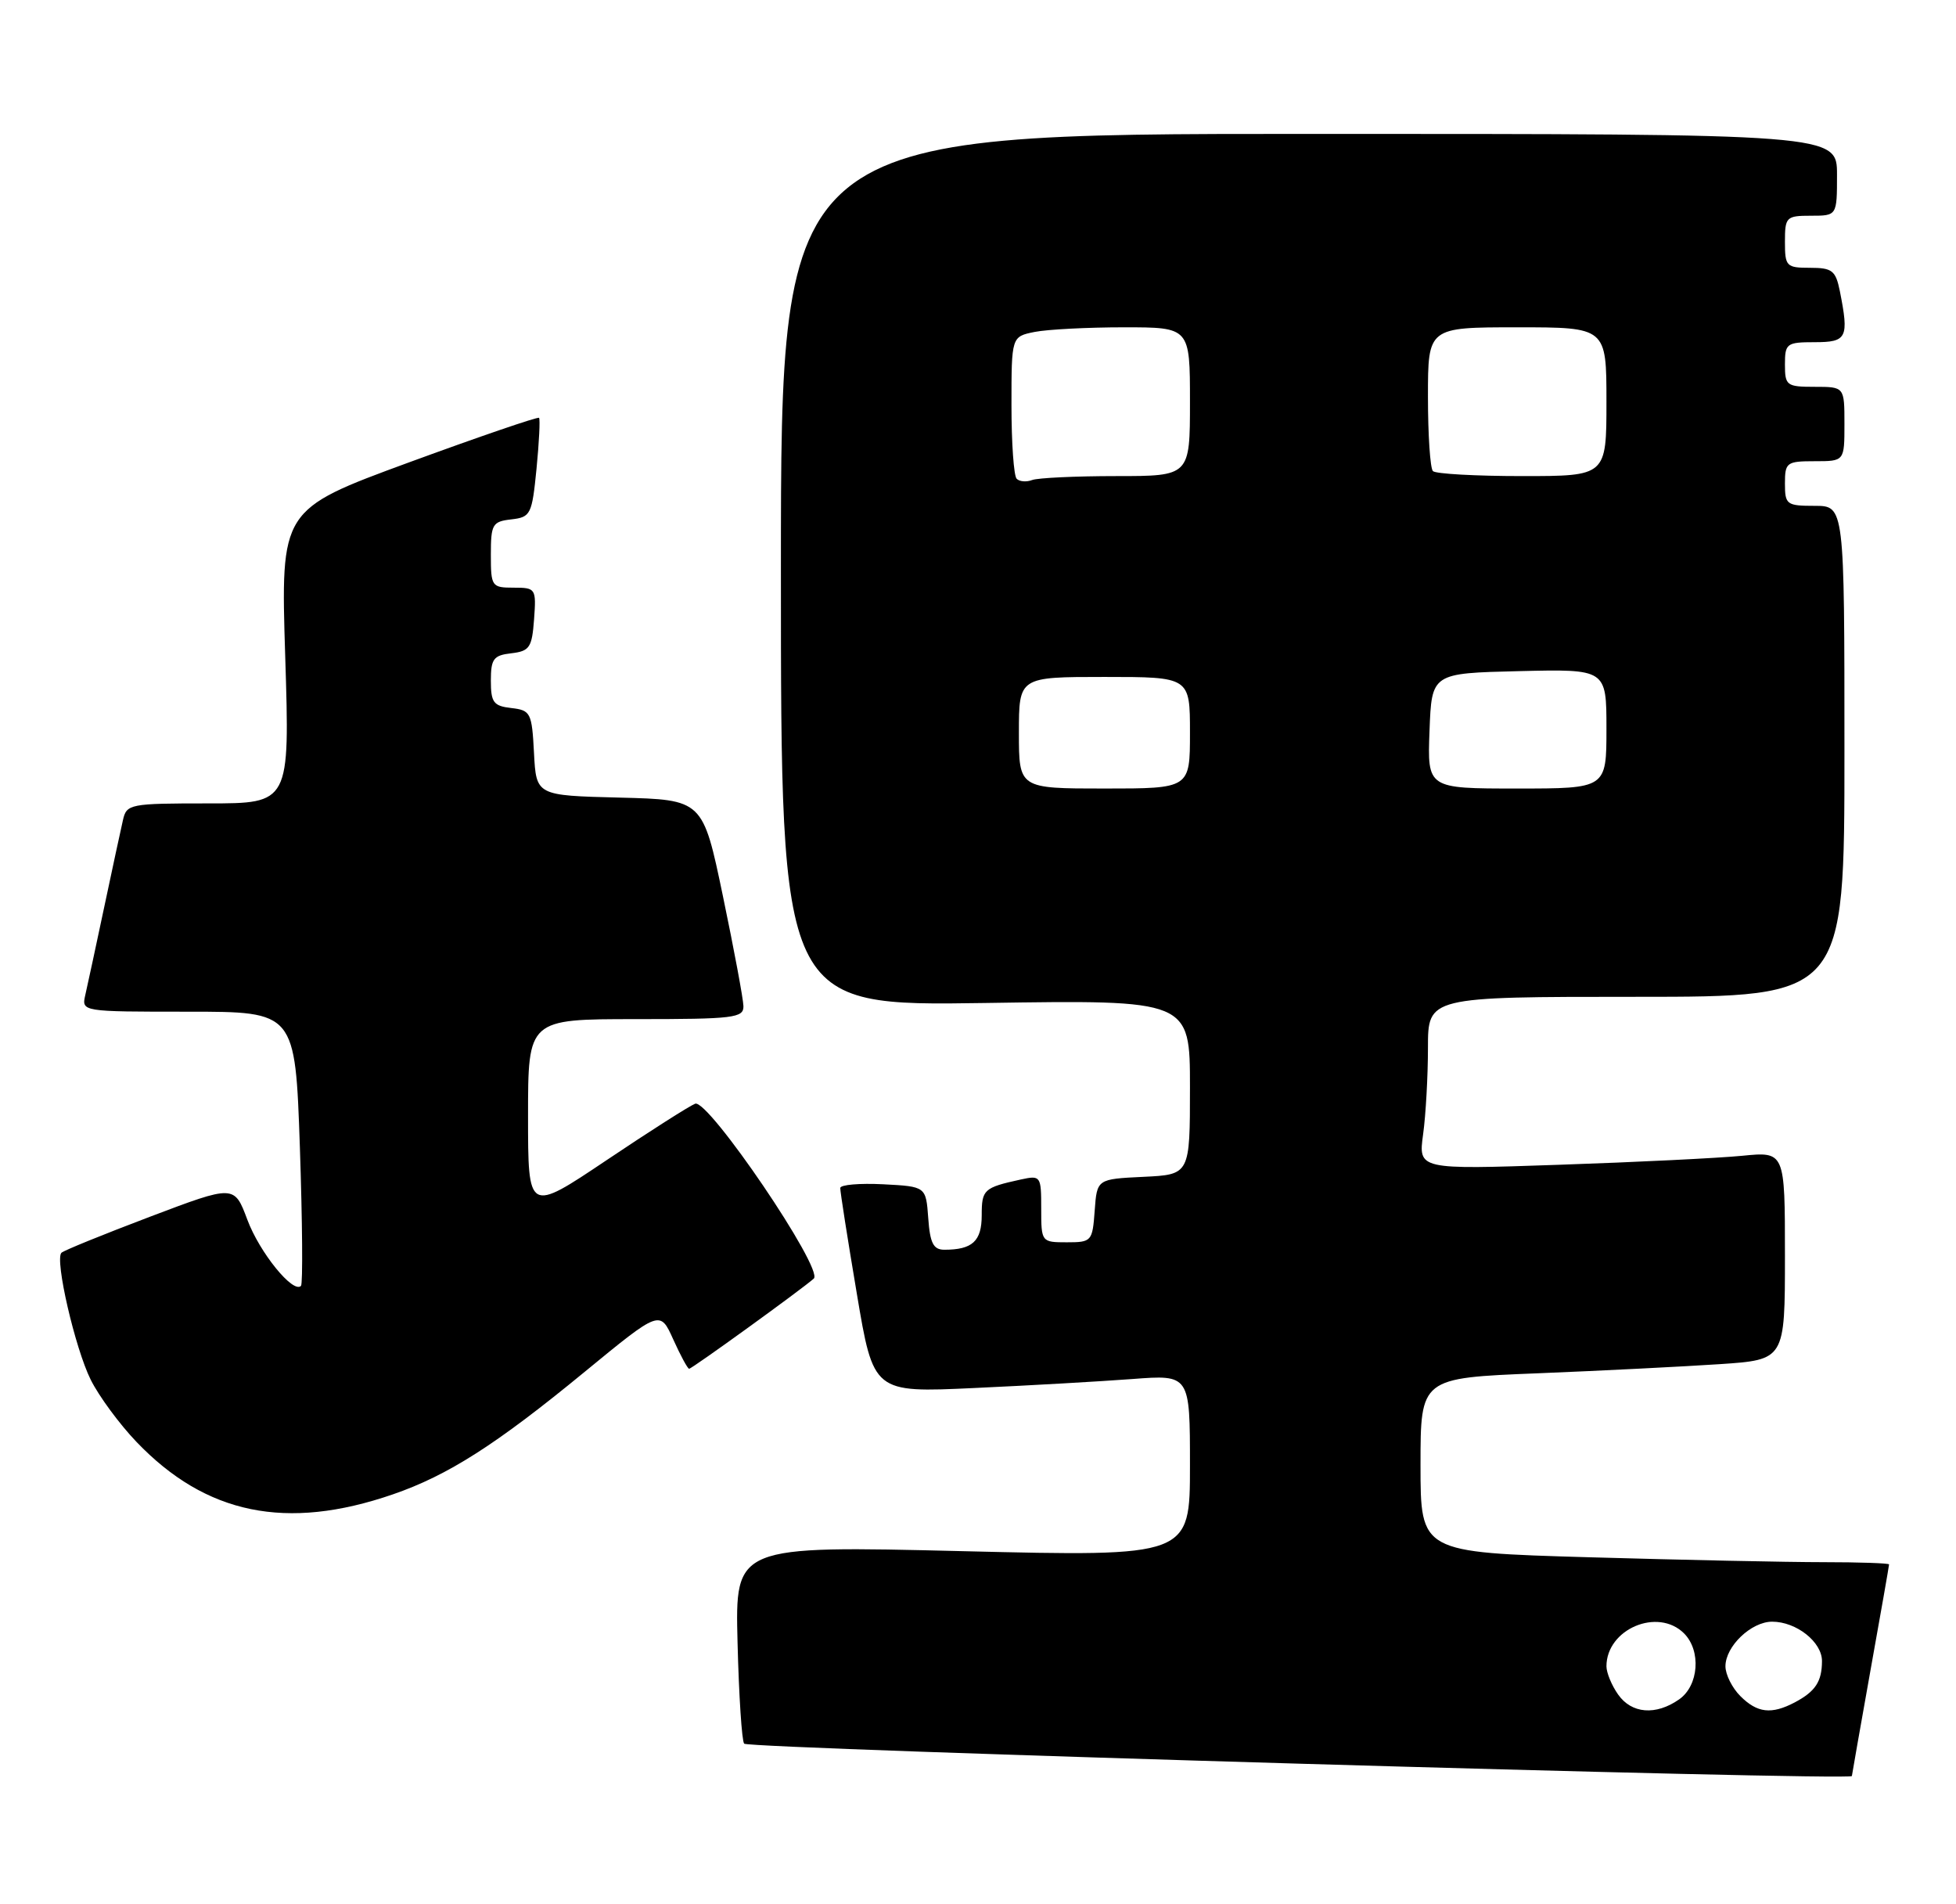 <?xml version="1.0" encoding="UTF-8" standalone="no"?>
<!DOCTYPE svg PUBLIC "-//W3C//DTD SVG 1.1//EN" "http://www.w3.org/Graphics/SVG/1.1/DTD/svg11.dtd" >
<svg xmlns="http://www.w3.org/2000/svg" xmlns:xlink="http://www.w3.org/1999/xlink" version="1.1" viewBox="0 0 263 256">
 <g >
 <path fill="currentColor"
d=" M 249.00 238.75 C 249.01 238.61 250.13 232.22 251.50 224.55 C 252.88 216.88 254.00 210.47 254.00 210.30 C 254.00 210.14 250.02 210.00 245.16 210.00 C 240.30 210.00 226.13 209.70 213.66 209.34 C 191.00 208.68 191.00 208.68 191.00 196.96 C 191.00 185.24 191.00 185.24 206.75 184.61 C 215.41 184.26 226.44 183.70 231.25 183.38 C 240.00 182.79 240.00 182.79 240.00 168.80 C 240.00 154.80 240.00 154.80 234.25 155.37 C 231.09 155.68 219.99 156.23 209.60 156.58 C 190.70 157.23 190.70 157.23 191.35 152.47 C 191.71 149.86 192.00 144.63 192.00 140.86 C 192.00 134.00 192.00 134.00 220.00 134.00 C 248.00 134.00 248.00 134.00 248.00 101.00 C 248.00 68.00 248.00 68.00 244.00 68.00 C 240.22 68.00 240.00 67.83 240.00 65.00 C 240.00 62.17 240.22 62.00 244.00 62.00 C 248.00 62.00 248.00 62.00 248.00 57.00 C 248.00 52.00 248.00 52.00 244.00 52.00 C 240.22 52.00 240.00 51.83 240.00 49.00 C 240.00 46.17 240.22 46.00 244.00 46.00 C 248.35 46.00 248.63 45.42 247.38 39.12 C 246.82 36.37 246.35 36.00 243.38 36.00 C 240.18 36.00 240.00 35.81 240.00 32.50 C 240.00 29.17 240.17 29.00 243.50 29.00 C 247.00 29.00 247.00 29.00 247.00 23.50 C 247.00 18.00 247.00 18.00 176.00 18.00 C 105.00 18.00 105.00 18.00 105.00 76.62 C 105.00 135.25 105.00 135.25 132.50 134.83 C 160.00 134.41 160.00 134.41 160.00 146.16 C 160.00 157.90 160.00 157.90 153.75 158.20 C 147.50 158.50 147.50 158.50 147.19 162.75 C 146.89 166.87 146.78 167.00 143.44 167.00 C 140.03 167.00 140.00 166.96 140.00 162.48 C 140.00 158.07 139.93 157.98 137.25 158.56 C 132.27 159.65 132.00 159.91 132.00 163.36 C 132.00 166.85 130.75 168.00 126.98 168.00 C 125.50 168.00 125.05 167.12 124.81 163.75 C 124.50 159.50 124.50 159.50 118.75 159.20 C 115.59 159.04 112.99 159.26 112.98 159.70 C 112.96 160.14 113.96 166.51 115.20 173.86 C 117.44 187.22 117.44 187.22 130.97 186.59 C 138.41 186.25 147.99 185.70 152.25 185.38 C 160.00 184.79 160.00 184.79 160.00 197.03 C 160.00 209.26 160.00 209.26 129.42 208.52 C 98.84 207.78 98.84 207.78 99.17 220.81 C 99.35 227.98 99.75 234.09 100.06 234.40 C 100.76 235.10 248.99 239.43 249.00 238.75 Z  M 52.81 200.89 C 60.22 198.34 66.70 194.21 78.62 184.41 C 88.74 176.10 88.74 176.10 90.52 180.05 C 91.50 182.22 92.46 184.00 92.66 184.00 C 93.04 184.00 107.83 173.30 109.42 171.88 C 110.81 170.64 95.23 147.70 93.47 148.37 C 92.70 148.67 87.32 152.09 81.53 155.98 C 71.00 163.04 71.00 163.04 71.00 150.02 C 71.00 137.00 71.00 137.00 85.50 137.00 C 98.66 137.00 100.00 136.84 99.96 135.25 C 99.94 134.29 98.70 127.65 97.21 120.50 C 94.50 107.50 94.50 107.50 83.30 107.22 C 72.10 106.94 72.10 106.94 71.80 101.22 C 71.52 95.81 71.35 95.48 68.75 95.18 C 66.36 94.91 66.00 94.43 66.00 91.50 C 66.00 88.57 66.36 88.09 68.75 87.82 C 71.21 87.53 71.53 87.05 71.81 83.25 C 72.11 79.11 72.04 79.00 69.06 79.00 C 66.11 79.00 66.00 78.84 66.00 74.57 C 66.00 70.47 66.21 70.11 68.75 69.82 C 71.36 69.52 71.53 69.17 72.14 63.00 C 72.49 59.42 72.64 56.35 72.48 56.17 C 72.31 56.00 64.43 58.70 54.96 62.17 C 37.73 68.50 37.73 68.50 38.35 88.25 C 38.97 108.00 38.97 108.00 28.01 108.00 C 17.45 108.00 17.02 108.08 16.53 110.25 C 16.24 111.49 15.11 116.78 14.00 122.00 C 12.89 127.22 11.76 132.51 11.47 133.75 C 10.96 136.00 10.96 136.00 25.32 136.00 C 39.69 136.00 39.69 136.00 40.32 154.19 C 40.66 164.20 40.73 172.60 40.47 172.86 C 39.41 173.93 34.90 168.37 33.26 163.97 C 31.50 159.27 31.50 159.27 20.15 163.57 C 13.90 165.94 8.55 168.11 8.26 168.41 C 7.34 169.33 10.10 181.27 12.20 185.48 C 13.30 187.69 16.07 191.45 18.35 193.83 C 27.69 203.59 38.52 205.81 52.81 200.89 Z  M 217.56 227.78 C 216.70 226.56 216.00 224.86 216.00 224.00 C 216.00 218.99 222.91 216.06 226.43 219.57 C 228.76 221.90 228.42 226.59 225.78 228.44 C 222.64 230.64 219.38 230.38 217.56 227.78 Z  M 234.00 228.00 C 232.90 226.90 232.00 225.10 232.00 224.00 C 232.00 221.31 235.47 218.00 238.28 218.00 C 241.54 218.00 245.00 220.74 244.98 223.31 C 244.97 226.06 244.08 227.39 241.32 228.85 C 238.18 230.50 236.28 230.28 234.00 228.00 Z  M 137.00 98.50 C 137.00 91.00 137.00 91.00 148.50 91.00 C 160.00 91.00 160.00 91.00 160.00 98.50 C 160.00 106.00 160.00 106.00 148.50 106.00 C 137.00 106.00 137.00 106.00 137.00 98.50 Z  M 192.21 98.25 C 192.50 90.50 192.50 90.50 204.25 90.22 C 216.00 89.94 216.00 89.94 216.00 97.97 C 216.00 106.00 216.00 106.00 203.96 106.00 C 191.92 106.00 191.92 106.00 192.21 98.25 Z  M 136.70 64.36 C 136.31 63.98 136.00 59.52 136.00 54.46 C 136.00 45.25 136.00 45.25 139.12 44.62 C 140.84 44.28 146.24 44.00 151.12 44.00 C 160.00 44.00 160.00 44.00 160.00 54.00 C 160.00 64.00 160.00 64.00 150.08 64.00 C 144.63 64.00 139.54 64.24 138.78 64.53 C 138.02 64.82 137.08 64.75 136.70 64.36 Z  M 192.67 63.33 C 192.30 62.97 192.00 58.47 192.00 53.33 C 192.00 44.00 192.00 44.00 204.00 44.00 C 216.00 44.00 216.00 44.00 216.00 54.00 C 216.00 64.00 216.00 64.00 204.67 64.00 C 198.43 64.00 193.03 63.70 192.67 63.33 Z "/>
</g>
</svg>